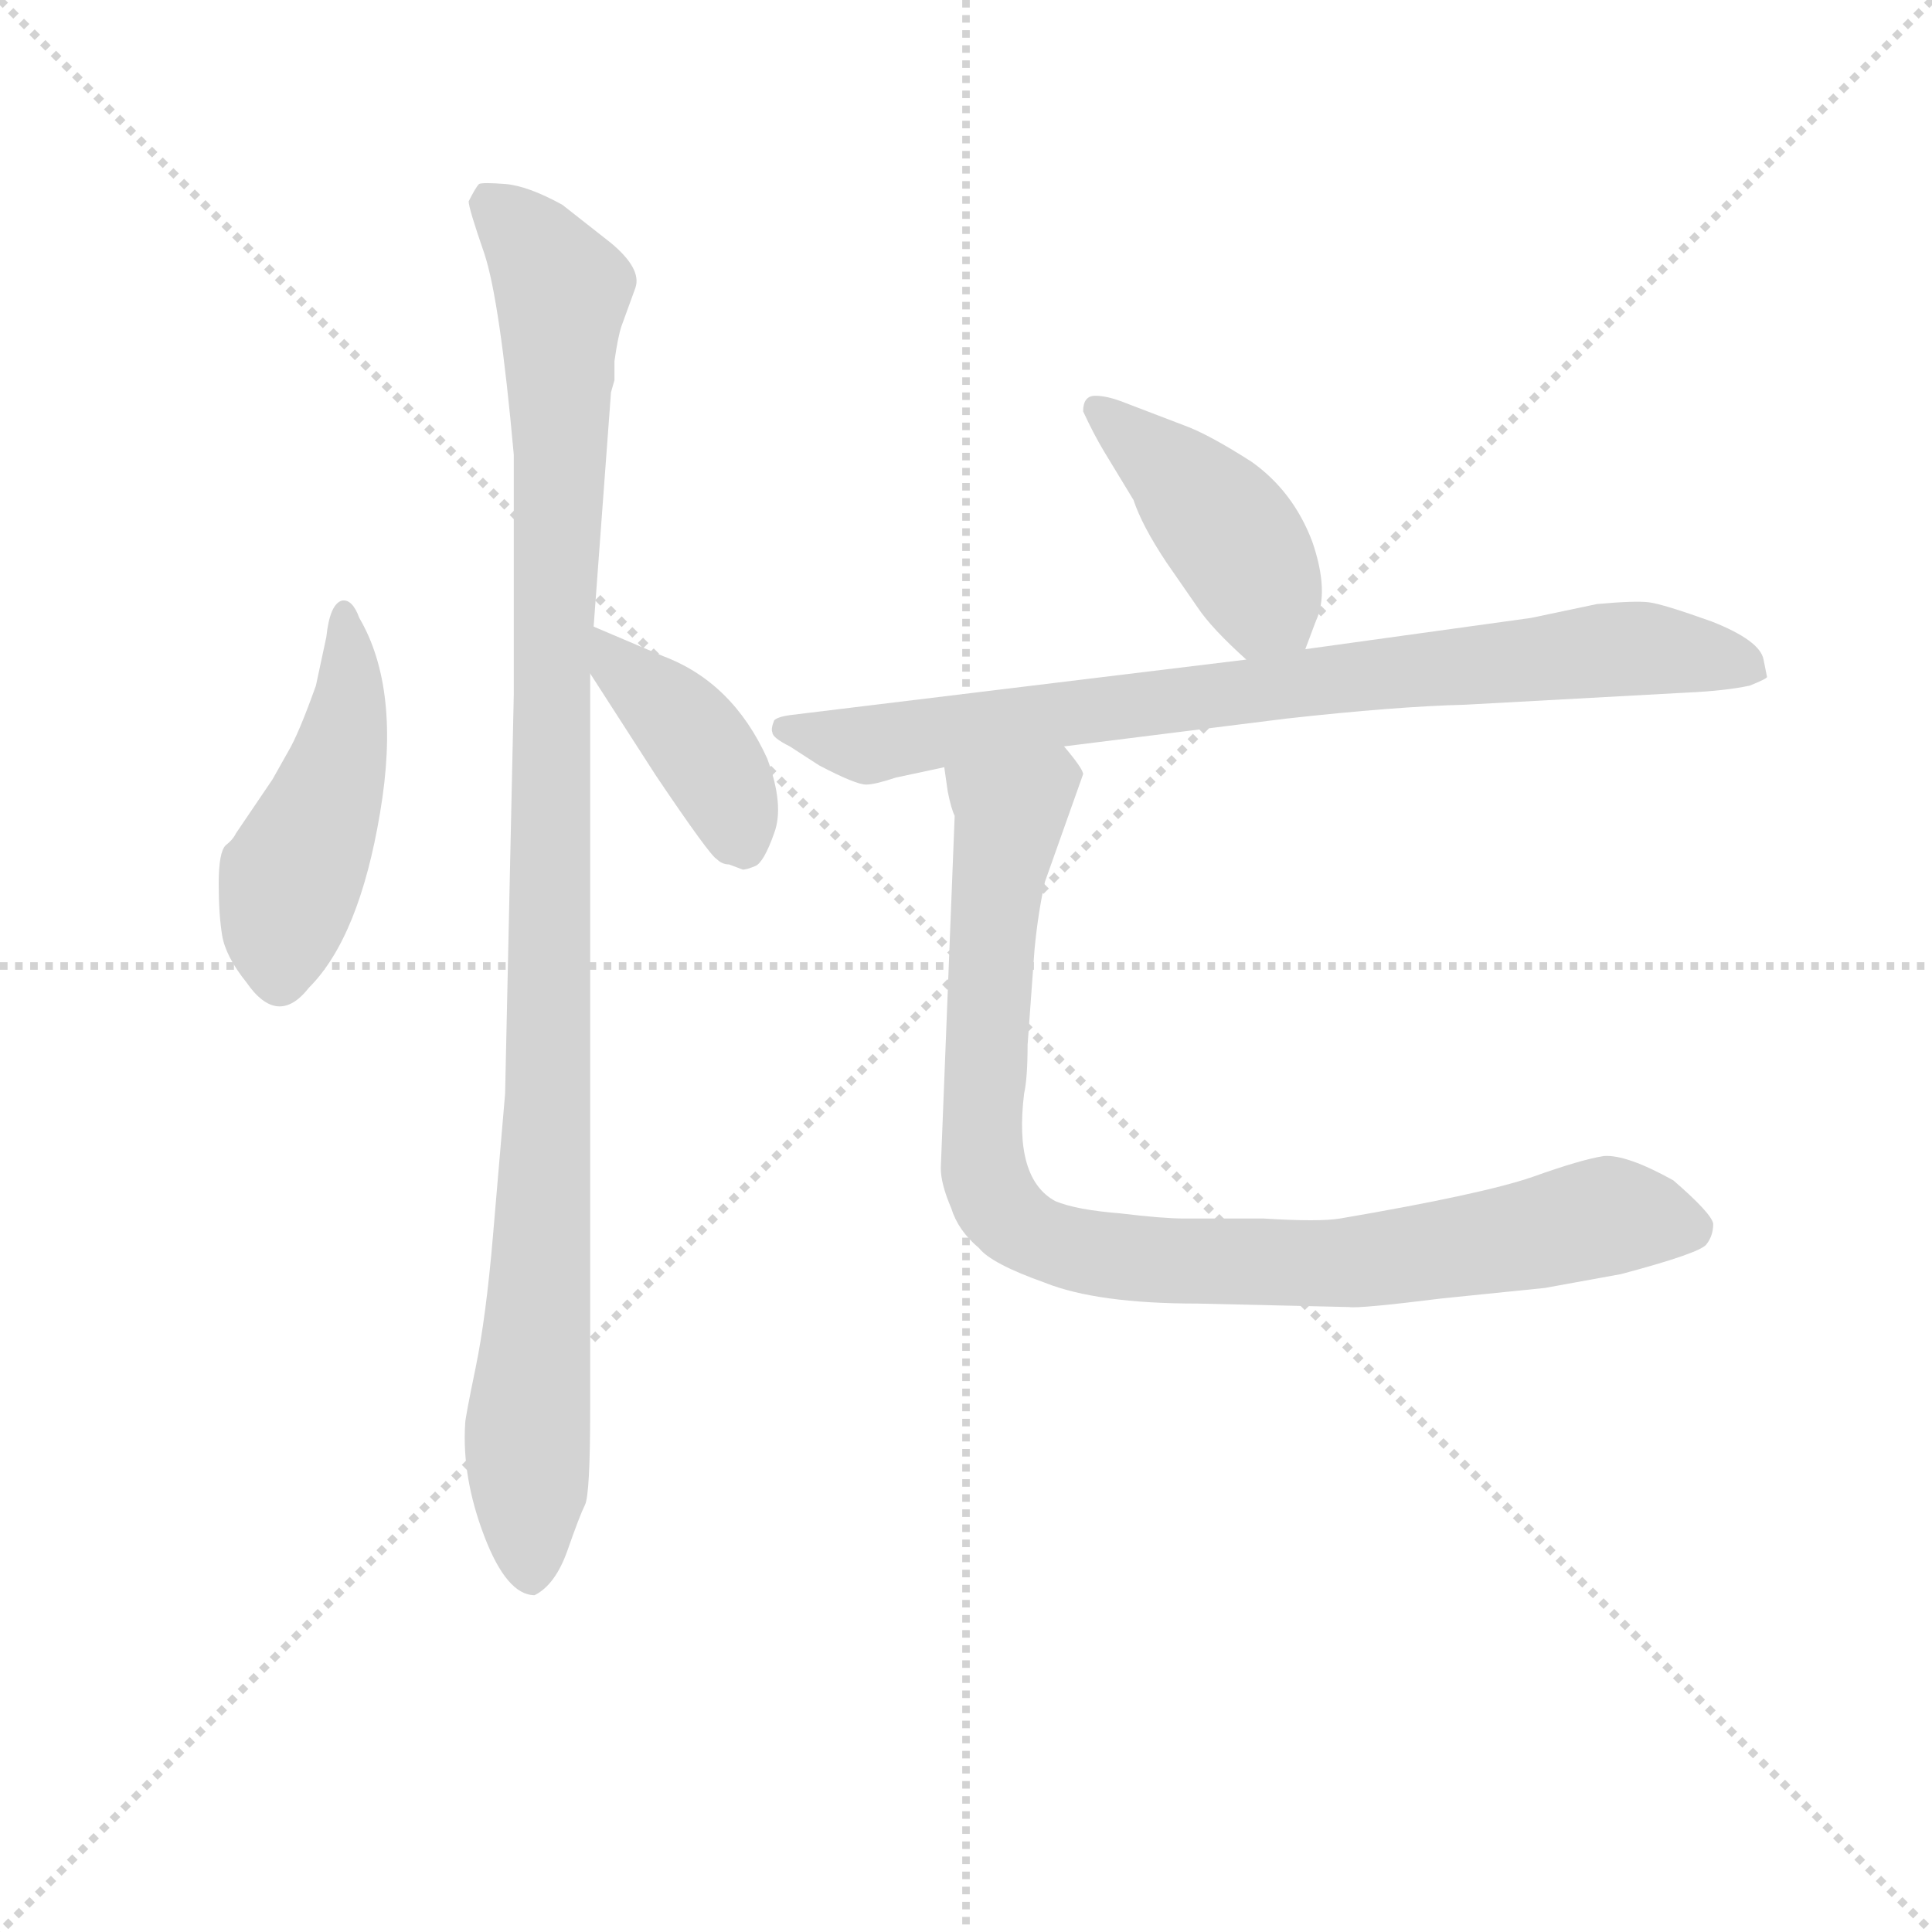 <svg version="1.1" viewBox="0 0 1024 1024" xmlns="http://www.w3.org/2000/svg">
  <g stroke="lightgray" stroke-dasharray="1,1" stroke-width="1" transform="scale(4, 4)">
    <line x1="0" y1="0" x2="256" y2="256"></line>
    <line x1="256" y1="0" x2="0" y2="256"></line>
    <line x1="128" y1="0" x2="128" y2="256"></line>
    <line x1="0" y1="128" x2="256" y2="128"></line>
  </g>
<g transform="scale(0.92, -0.92) translate(60, -900)">
   <style type="text/css">
    @keyframes keyframes0 {
      from {
       stroke: blue;
       stroke-dashoffset: 469;
       stroke-width: 128;
       }
       60% {
       animation-timing-function: step-end;
       stroke: blue;
       stroke-dashoffset: 0;
       stroke-width: 128;
       }
       to {
       stroke: black;
       stroke-width: 1024;
       }
       }
       #make-me-a-hanzi-animation-0 {
         animation: keyframes0 0.632s both;
         animation-delay: 0s;
         animation-timing-function: linear;
       }
    @keyframes keyframes1 {
      from {
       stroke: blue;
       stroke-dashoffset: 1063;
       stroke-width: 128;
       }
       78% {
       animation-timing-function: step-end;
       stroke: blue;
       stroke-dashoffset: 0;
       stroke-width: 128;
       }
       to {
       stroke: black;
       stroke-width: 1024;
       }
       }
       #make-me-a-hanzi-animation-1 {
         animation: keyframes1 1.115s both;
         animation-delay: 0.632s;
         animation-timing-function: linear;
       }
    @keyframes keyframes2 {
      from {
       stroke: blue;
       stroke-dashoffset: 404;
       stroke-width: 128;
       }
       57% {
       animation-timing-function: step-end;
       stroke: blue;
       stroke-dashoffset: 0;
       stroke-width: 128;
       }
       to {
       stroke: black;
       stroke-width: 1024;
       }
       }
       #make-me-a-hanzi-animation-2 {
         animation: keyframes2 0.579s both;
         animation-delay: 1.747s;
         animation-timing-function: linear;
       }
    @keyframes keyframes3 {
      from {
       stroke: blue;
       stroke-dashoffset: 428;
       stroke-width: 128;
       }
       58% {
       animation-timing-function: step-end;
       stroke: blue;
       stroke-dashoffset: 0;
       stroke-width: 128;
       }
       to {
       stroke: black;
       stroke-width: 1024;
       }
       }
       #make-me-a-hanzi-animation-3 {
         animation: keyframes3 0.598s both;
         animation-delay: 2.326s;
         animation-timing-function: linear;
       }
    @keyframes keyframes4 {
      from {
       stroke: blue;
       stroke-dashoffset: 819;
       stroke-width: 128;
       }
       73% {
       animation-timing-function: step-end;
       stroke: blue;
       stroke-dashoffset: 0;
       stroke-width: 128;
       }
       to {
       stroke: black;
       stroke-width: 1024;
       }
       }
       #make-me-a-hanzi-animation-4 {
         animation: keyframes4 0.917s both;
         animation-delay: 2.924s;
         animation-timing-function: linear;
       }
    @keyframes keyframes5 {
      from {
       stroke: blue;
       stroke-dashoffset: 932;
       stroke-width: 128;
       }
       75% {
       animation-timing-function: step-end;
       stroke: blue;
       stroke-dashoffset: 0;
       stroke-width: 128;
       }
       to {
       stroke: black;
       stroke-width: 1024;
       }
       }
       #make-me-a-hanzi-animation-5 {
         animation: keyframes5 1.008s both;
         animation-delay: 3.84s;
         animation-timing-function: linear;
       }
</style>
<path d="M 147.0 544.0 Q 143.0 555.0 137.0 554.0 Q 130.0 552.0 128.0 533.0 L 122.0 505.0 Q 112.0 477.0 106.0 467.0 L 97.0 451.0 L 76.0 420.0 Q 74.0 416.0 70.0 413.0 Q 66.0 409.0 66.0 391.0 Q 66.0 373.0 68.0 361.0 Q 70.0 349.0 82.0 334.0 Q 100.0 308.0 118.0 331.0 Q 147.0 360.0 159.0 432.0 Q 171.0 503.0 147.0 544.0 Z" fill="lightgray"></path> 
<path d="M 282.0 539.0 L 292.0 674.0 L 294.0 681.0 L 294.0 692.0 Q 296.0 706.0 298.0 712.0 L 306.0 734.0 Q 310.0 745.0 292.0 760.0 L 264.0 782.0 Q 244.0 793.0 231.0 794.0 Q 218.0 795.0 216.0 794.0 Q 214.0 792.0 210.0 784.0 Q 210.0 780.0 219.0 754.0 Q 228.0 727.0 236.0 638.0 L 236.0 500.0 L 231.0 270.0 L 224.0 188.0 Q 220.0 141.0 214.0 112.0 Q 208.0 83.0 208.0 80.0 Q 206.0 49.0 219.0 15.0 Q 232.0 -19.0 248.0 -19.0 Q 260.0 -13.0 267.0 7.0 Q 274.0 27.0 277.0 33.0 Q 280.0 39.0 280.0 88.0 L 280.0 512.0 L 282.0 539.0 Z" fill="lightgray"></path> 
<path d="M 360.0 402.0 L 368.0 399.0 Q 370.0 399.0 375.0 401.0 Q 380.0 403.0 386.0 420.0 Q 392.0 436.0 382.0 463.0 Q 362.0 507.0 322.0 522.0 L 282.0 539.0 C 255.0 550.0 264.0 537.0 280.0 512.0 L 318.0 453.0 Q 349.0 407.0 353.0 405.0 Q 356.0 402.0 360.0 402.0 Z" fill="lightgray"></path> 
<path d="M 692.0 526.0 L 698.0 542.0 Q 706.0 559.0 696.0 588.0 Q 685.0 617.0 661.0 634.0 Q 636.0 650.0 622.0 655.0 L 588.0 668.0 Q 578.0 672.0 571.0 672.0 Q 564.0 672.0 564.0 663.0 Q 570.0 650.0 576.0 640.0 L 593.0 612.0 Q 598.0 597.0 612.0 576.0 L 630.0 550.0 Q 638.0 538.0 658.0 520.0 C 680.0 500.0 682.0 498.0 692.0 526.0 Z" fill="lightgray"></path> 
<path d="M 553.0 470.0 L 681.0 486.0 Q 744.0 493.0 784.0 494.0 L 912.0 501.0 Q 934.0 502.0 948.0 505.0 Q 958.0 509.0 958.0 510.0 L 956.0 520.0 Q 954.0 531.0 926.0 542.0 Q 898.0 552.0 890.0 553.0 Q 882.0 554.0 860.0 552.0 L 822.0 544.0 L 692.0 526.0 L 658.0 520.0 L 395.0 488.0 Q 388.0 487.0 386.0 485.0 Q 384.0 480.0 385.0 478.0 Q 385.0 475.0 395.0 470.0 L 412.0 459.0 Q 433.0 448.0 439.0 448.0 Q 444.0 448.0 456.0 452.0 L 484.0 458.0 L 553.0 470.0 Z" fill="lightgray"></path> 
<path d="M 490.0 430.0 L 482.0 227.0 Q 482.0 218.0 488.0 204.0 Q 492.0 191.0 504.0 181.0 Q 511.0 172.0 542.0 161.0 Q 572.0 149.0 630.0 149.0 L 717.0 147.0 Q 723.0 146.0 771.0 152.0 L 830.0 158.0 L 874.0 166.0 Q 919.0 178.0 923.0 183.0 Q 927.0 188.0 927.0 195.0 Q 926.0 201.0 904.0 220.0 Q 877.0 235.0 864.0 234.0 Q 851.0 232.0 823.0 222.0 Q 794.0 212.0 712.0 198.0 Q 700.0 196.0 668.0 198.0 L 622.0 198.0 Q 610.0 198.0 585.0 201.0 Q 560.0 203.0 548.0 208.0 Q 524.0 221.0 530.0 270.0 Q 532.0 279.0 532.0 298.0 L 536.0 353.0 Q 538.0 374.0 542.0 392.0 L 564.0 454.0 Q 564.0 457.0 553.0 470.0 C 538.0 496.0 479.0 488.0 484.0 458.0 L 486.0 444.0 Q 488.0 434.0 490.0 430.0 Z" fill="lightgray"></path> 
      <clipPath id="make-me-a-hanzi-clip-0">
      <path d="M 147.0 544.0 Q 143.0 555.0 137.0 554.0 Q 130.0 552.0 128.0 533.0 L 122.0 505.0 Q 112.0 477.0 106.0 467.0 L 97.0 451.0 L 76.0 420.0 Q 74.0 416.0 70.0 413.0 Q 66.0 409.0 66.0 391.0 Q 66.0 373.0 68.0 361.0 Q 70.0 349.0 82.0 334.0 Q 100.0 308.0 118.0 331.0 Q 147.0 360.0 159.0 432.0 Q 171.0 503.0 147.0 544.0 Z" fill="lightgray"></path>
      </clipPath>
      <path clip-path="url(#make-me-a-hanzi-clip-0)" d="M 139.0 546.0 L 140.0 487.0 L 130.0 445.0 L 107.0 393.0 L 101.0 339.0 " fill="none" id="make-me-a-hanzi-animation-0" stroke-dasharray="341 682" stroke-linecap="round"></path>

      <clipPath id="make-me-a-hanzi-clip-1">
      <path d="M 282.0 539.0 L 292.0 674.0 L 294.0 681.0 L 294.0 692.0 Q 296.0 706.0 298.0 712.0 L 306.0 734.0 Q 310.0 745.0 292.0 760.0 L 264.0 782.0 Q 244.0 793.0 231.0 794.0 Q 218.0 795.0 216.0 794.0 Q 214.0 792.0 210.0 784.0 Q 210.0 780.0 219.0 754.0 Q 228.0 727.0 236.0 638.0 L 236.0 500.0 L 231.0 270.0 L 224.0 188.0 Q 220.0 141.0 214.0 112.0 Q 208.0 83.0 208.0 80.0 Q 206.0 49.0 219.0 15.0 Q 232.0 -19.0 248.0 -19.0 Q 260.0 -13.0 267.0 7.0 Q 274.0 27.0 277.0 33.0 Q 280.0 39.0 280.0 88.0 L 280.0 512.0 L 282.0 539.0 Z" fill="lightgray"></path>
      </clipPath>
      <path clip-path="url(#make-me-a-hanzi-clip-1)" d="M 224.0 783.0 L 246.0 761.0 L 264.0 731.0 L 256.0 269.0 L 244.0 84.0 L 246.0 -9.0 " fill="none" id="make-me-a-hanzi-animation-1" stroke-dasharray="935 1870" stroke-linecap="round"></path>

      <clipPath id="make-me-a-hanzi-clip-2">
      <path d="M 360.0 402.0 L 368.0 399.0 Q 370.0 399.0 375.0 401.0 Q 380.0 403.0 386.0 420.0 Q 392.0 436.0 382.0 463.0 Q 362.0 507.0 322.0 522.0 L 282.0 539.0 C 255.0 550.0 264.0 537.0 280.0 512.0 L 318.0 453.0 Q 349.0 407.0 353.0 405.0 Q 356.0 402.0 360.0 402.0 Z" fill="lightgray"></path>
      </clipPath>
      <path clip-path="url(#make-me-a-hanzi-clip-2)" d="M 287.0 532.0 L 297.0 515.0 L 340.0 475.0 L 358.0 447.0 L 368.0 412.0 " fill="none" id="make-me-a-hanzi-animation-2" stroke-dasharray="276 552" stroke-linecap="round"></path>

      <clipPath id="make-me-a-hanzi-clip-3">
      <path d="M 692.0 526.0 L 698.0 542.0 Q 706.0 559.0 696.0 588.0 Q 685.0 617.0 661.0 634.0 Q 636.0 650.0 622.0 655.0 L 588.0 668.0 Q 578.0 672.0 571.0 672.0 Q 564.0 672.0 564.0 663.0 Q 570.0 650.0 576.0 640.0 L 593.0 612.0 Q 598.0 597.0 612.0 576.0 L 630.0 550.0 Q 638.0 538.0 658.0 520.0 C 680.0 500.0 682.0 498.0 692.0 526.0 Z" fill="lightgray"></path>
      </clipPath>
      <path clip-path="url(#make-me-a-hanzi-clip-3)" d="M 574.0 663.0 L 635.0 609.0 L 685.0 533.0 " fill="none" id="make-me-a-hanzi-animation-3" stroke-dasharray="300 600" stroke-linecap="round"></path>

      <clipPath id="make-me-a-hanzi-clip-4">
      <path d="M 553.0 470.0 L 681.0 486.0 Q 744.0 493.0 784.0 494.0 L 912.0 501.0 Q 934.0 502.0 948.0 505.0 Q 958.0 509.0 958.0 510.0 L 956.0 520.0 Q 954.0 531.0 926.0 542.0 Q 898.0 552.0 890.0 553.0 Q 882.0 554.0 860.0 552.0 L 822.0 544.0 L 692.0 526.0 L 658.0 520.0 L 395.0 488.0 Q 388.0 487.0 386.0 485.0 Q 384.0 480.0 385.0 478.0 Q 385.0 475.0 395.0 470.0 L 412.0 459.0 Q 433.0 448.0 439.0 448.0 Q 444.0 448.0 456.0 452.0 L 484.0 458.0 L 553.0 470.0 Z" fill="lightgray"></path>
      </clipPath>
      <path clip-path="url(#make-me-a-hanzi-clip-4)" d="M 393.0 481.0 L 445.0 471.0 L 652.0 502.0 L 884.0 527.0 L 950.0 514.0 " fill="none" id="make-me-a-hanzi-animation-4" stroke-dasharray="691 1382" stroke-linecap="round"></path>

      <clipPath id="make-me-a-hanzi-clip-5">
      <path d="M 490.0 430.0 L 482.0 227.0 Q 482.0 218.0 488.0 204.0 Q 492.0 191.0 504.0 181.0 Q 511.0 172.0 542.0 161.0 Q 572.0 149.0 630.0 149.0 L 717.0 147.0 Q 723.0 146.0 771.0 152.0 L 830.0 158.0 L 874.0 166.0 Q 919.0 178.0 923.0 183.0 Q 927.0 188.0 927.0 195.0 Q 926.0 201.0 904.0 220.0 Q 877.0 235.0 864.0 234.0 Q 851.0 232.0 823.0 222.0 Q 794.0 212.0 712.0 198.0 Q 700.0 196.0 668.0 198.0 L 622.0 198.0 Q 610.0 198.0 585.0 201.0 Q 560.0 203.0 548.0 208.0 Q 524.0 221.0 530.0 270.0 Q 532.0 279.0 532.0 298.0 L 536.0 353.0 Q 538.0 374.0 542.0 392.0 L 564.0 454.0 Q 564.0 457.0 553.0 470.0 C 538.0 496.0 479.0 488.0 484.0 458.0 L 486.0 444.0 Q 488.0 434.0 490.0 430.0 Z" fill="lightgray"></path>
      </clipPath>
      <path clip-path="url(#make-me-a-hanzi-clip-5)" d="M 548.0 458.0 L 522.0 432.0 L 511.0 359.0 L 506.0 234.0 L 523.0 196.0 L 541.0 185.0 L 576.0 177.0 L 681.0 172.0 L 757.0 177.0 L 856.0 198.0 L 915.0 192.0 " fill="none" id="make-me-a-hanzi-animation-5" stroke-dasharray="804 1608" stroke-linecap="round"></path>

</g>
</svg>
